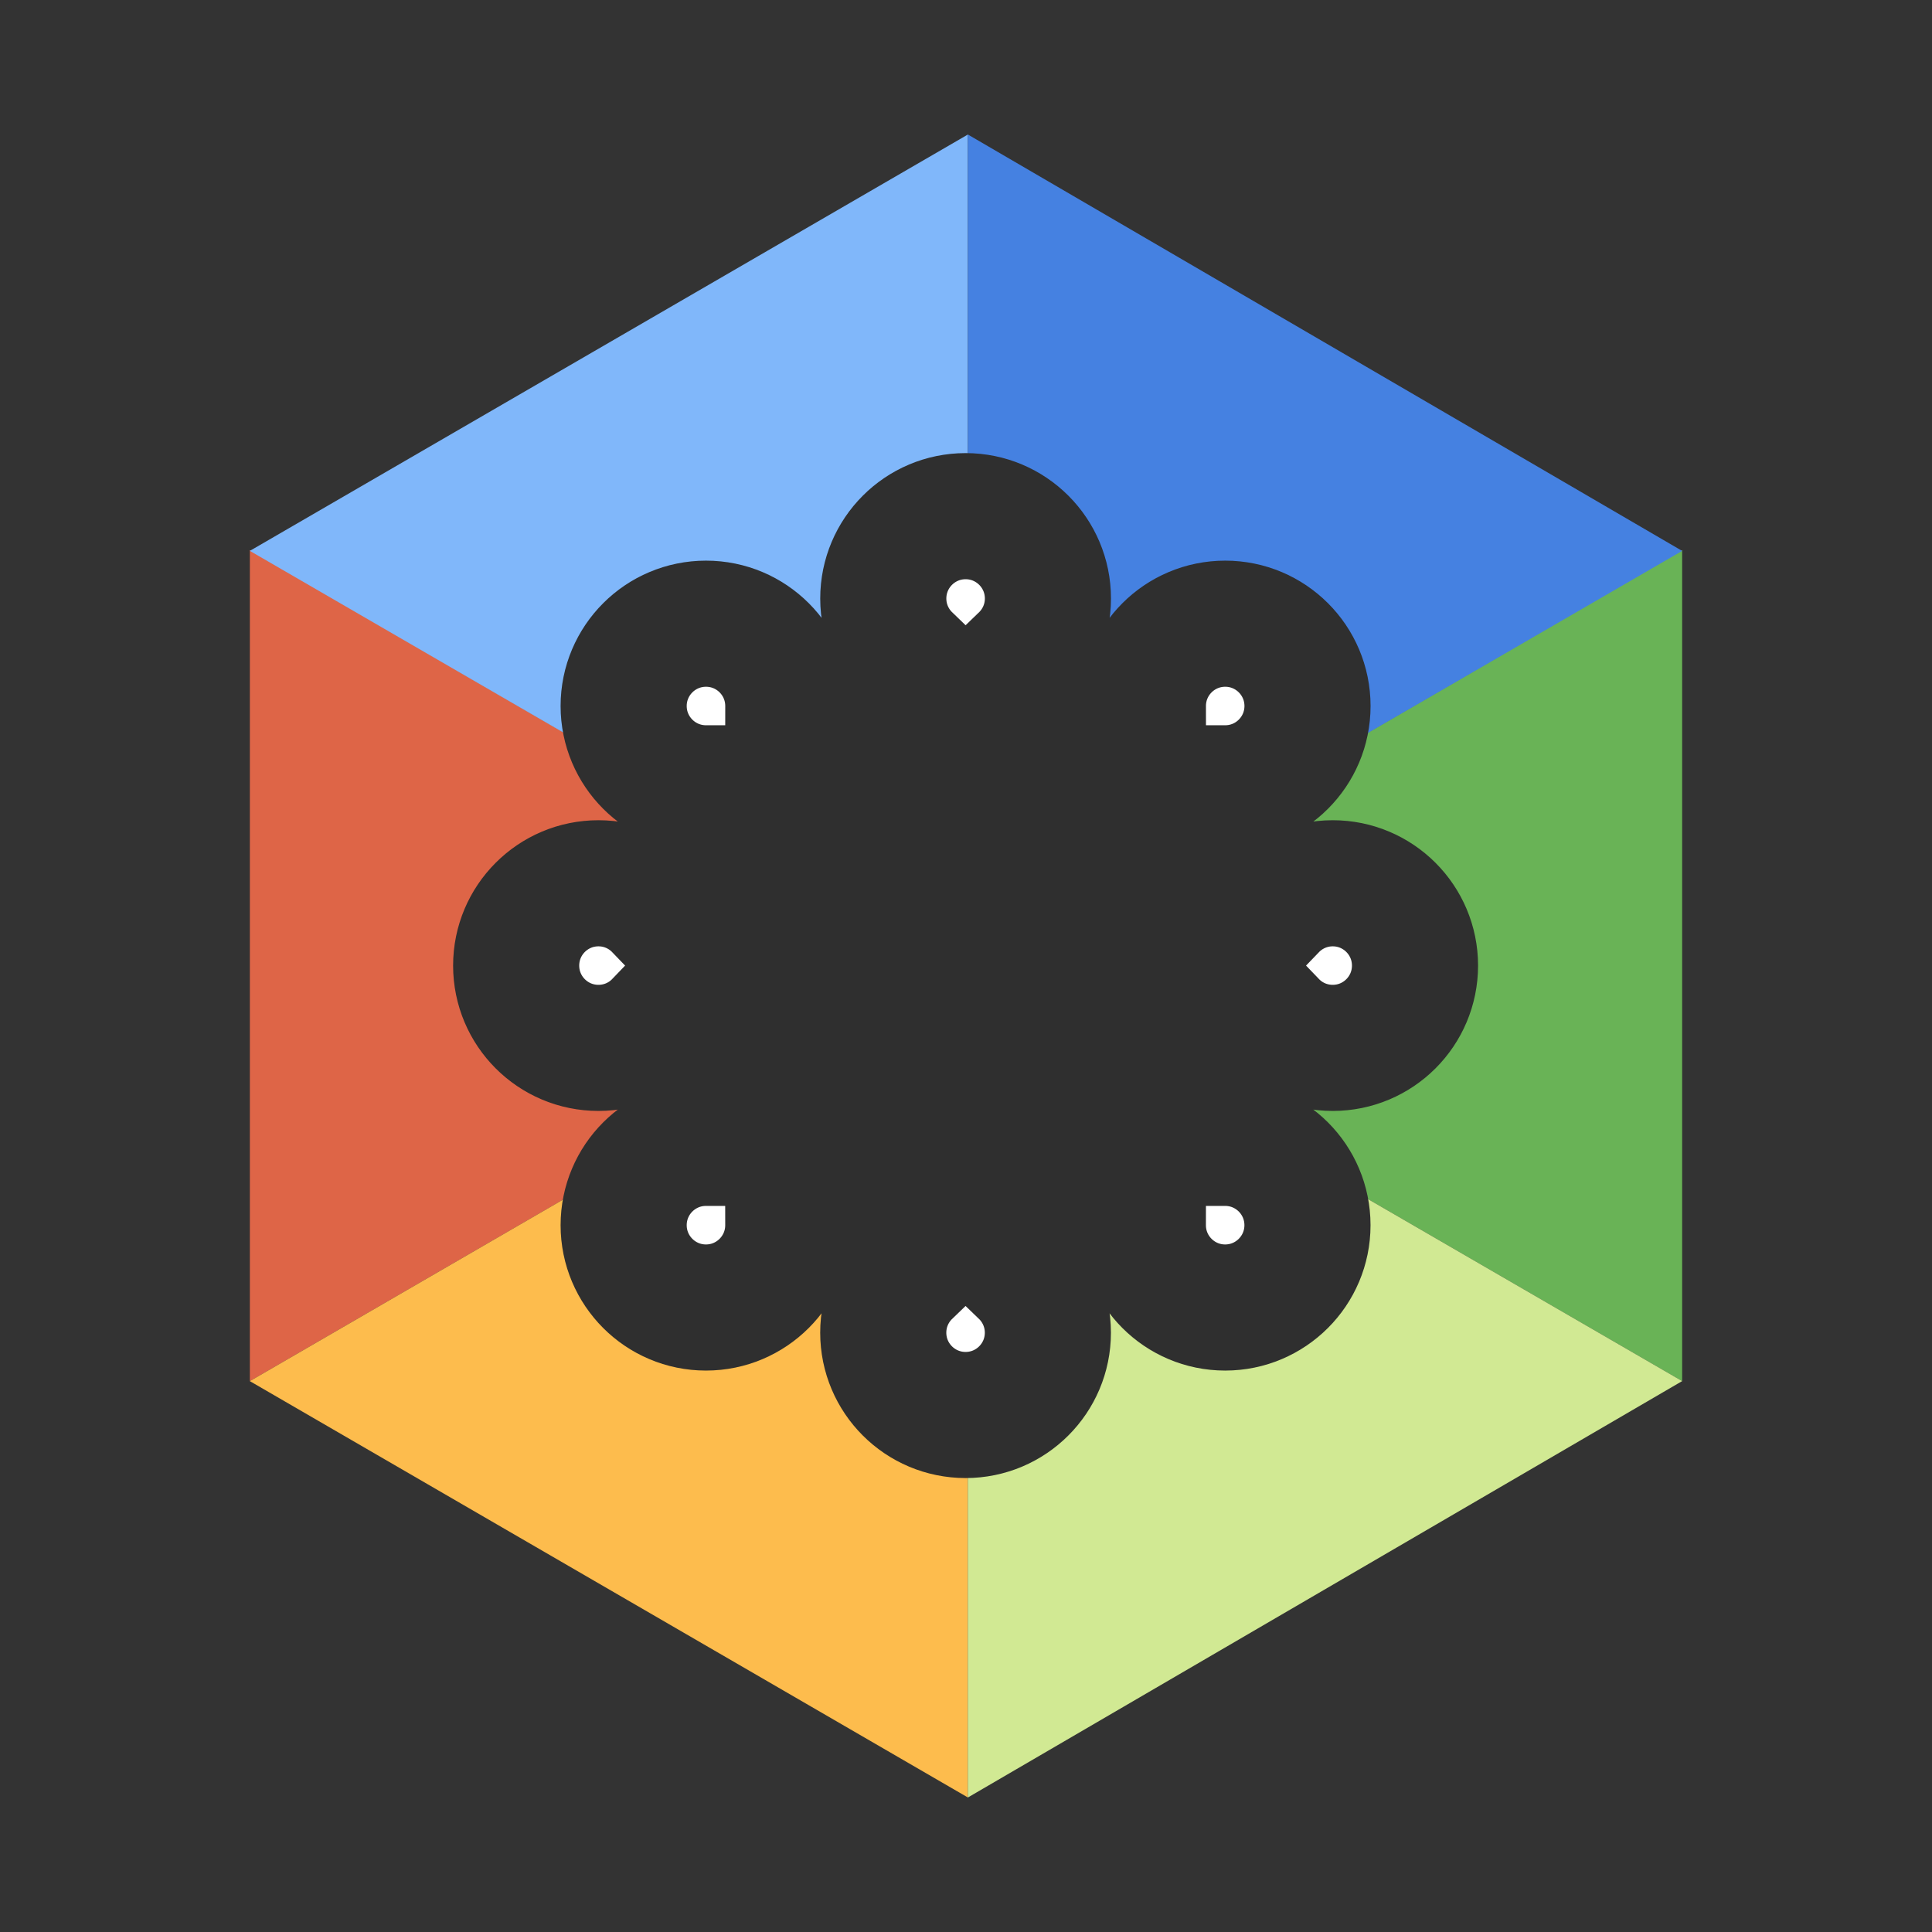 <?xml version="1.0" encoding="utf-8"?>
<svg width="1024px" height="1024px" viewBox="0 0 1024 1024" xmlns="http://www.w3.org/2000/svg">
  <rect x="0" y="0" width="1024" height="1024" fill="#333333" stroke="none"/>
  <g>
    <g transform="matrix(1, 0, 0, 1, -0.01, -0.087)">
      <path d="M 132.446 732.109 L 132.446 291.613 L 335.279 409.478 L 335.279 614.581 L 132.446 732.109 Z" style="fill: rgb(222, 101, 71);"/>
      <path d="M 512.985 952.772 L 512.985 722.474 L 335.246 614.587 L 132.436 732.113 L 512.985 952.772 Z" style="fill: rgb(253, 188, 77);"/>
      <path d="M 688.748 291.613 L 688.748 732.109 L 891.581 614.244 L 891.581 409.141 L 688.748 291.613 Z" transform="matrix(-1, 0, 0, -1, 1580.329, 1023.722)" style="fill: rgb(105, 179, 86);"/>
      <path d="M 891.584 614.587 L 891.584 844.918 L 715.811 952.805 L 512.985 835.296 L 891.584 614.587 Z" style="fill: rgb(209, 233, 147);" transform="matrix(-1, 0, 0, -1, 1404.569, 1567.392)"/>
      <path d="M 512.985 71.402 L 512.985 301.7 L 335.246 409.587 L 132.436 292.061 L 512.985 71.402 Z" style="fill: rgb(128, 183, 250);"/>
      <path d="M 891.584 409.587 L 891.584 179.256 L 715.811 71.369 L 512.985 188.878 L 891.584 409.587 Z" transform="matrix(-1, 0, 0, -1, 1404.569, 480.956)" style="fill: rgb(69, 129, 225);"/>
    </g>
    <g transform="matrix(3.215, 0, 0, 3.215, -1124.265, -1130.191)">
      <path d="M 531.594 520.131 L 559.629 520.131 C 562.094 522.697 565.559 524.29 569.407 524.29 C 576.895 524.29 582.97 518.219 582.97 510.721 C 582.97 503.227 576.895 497.153 569.407 497.153 C 565.567 497.153 562.094 498.754 559.629 501.317 L 531.594 501.317 L 551.414 481.489 C 551.504 481.489 551.588 481.496 551.679 481.496 C 559.173 481.496 565.247 475.421 565.247 467.927 C 565.247 460.432 559.173 454.359 551.679 454.359 C 544.184 454.359 538.11 460.432 538.11 467.927 C 538.11 468.011 538.115 468.101 538.115 468.186 L 518.294 488.01 L 518.294 459.981 C 520.854 457.51 522.453 454.047 522.453 450.208 C 522.453 442.703 516.372 436.631 508.884 436.631 C 501.388 436.631 495.311 442.707 495.311 450.208 C 495.311 454.047 496.909 457.51 499.471 459.981 L 499.471 488.01 L 479.648 468.186 C 479.648 468.101 479.652 468.011 479.652 467.927 C 479.652 460.432 473.581 454.359 466.084 454.359 C 458.587 454.359 452.508 460.432 452.508 467.927 C 452.508 475.421 458.581 481.496 466.078 481.496 C 466.164 481.496 466.252 481.489 466.336 481.489 L 486.164 501.317 L 458.128 501.317 C 455.66 498.749 452.194 497.153 448.354 497.153 C 440.86 497.153 434.787 503.227 434.787 510.721 C 434.787 518.219 440.86 524.29 448.354 524.29 C 452.194 524.29 455.665 522.697 458.128 520.131 L 486.164 520.131 L 466.336 539.954 C 466.252 539.954 466.164 539.947 466.078 539.947 C 458.581 539.947 452.508 546.02 452.508 553.522 C 452.508 561.012 458.581 567.092 466.078 567.092 C 473.574 567.092 479.648 561.012 479.648 553.522 C 479.648 553.431 479.641 553.347 479.641 553.258 L 499.463 533.432 L 499.463 561.47 C 496.903 563.935 495.306 567.398 495.306 571.245 C 495.306 578.74 501.384 584.812 508.88 584.812 C 516.368 584.812 522.445 578.74 522.445 571.245 C 522.445 567.404 520.847 563.935 518.288 561.47 L 518.288 533.432 L 538.11 553.258 C 538.11 553.347 538.104 553.426 538.104 553.522 C 538.104 561.012 544.176 567.092 551.672 567.092 C 559.167 567.092 565.241 561.012 565.241 553.522 C 565.241 546.02 559.167 539.947 551.672 539.947 C 551.581 539.947 551.5 539.954 551.409 539.954 Z" style="fill: rgb(255, 255, 255); paint-order: stroke; stroke: rgb(47, 47, 47); stroke-width: 20.791;"/>
    </g>
  </g>
  <path d="M 510.649 521.464" style="stroke: rgb(0, 0, 0); fill: rgb(255, 255, 255);"/>
</svg>
